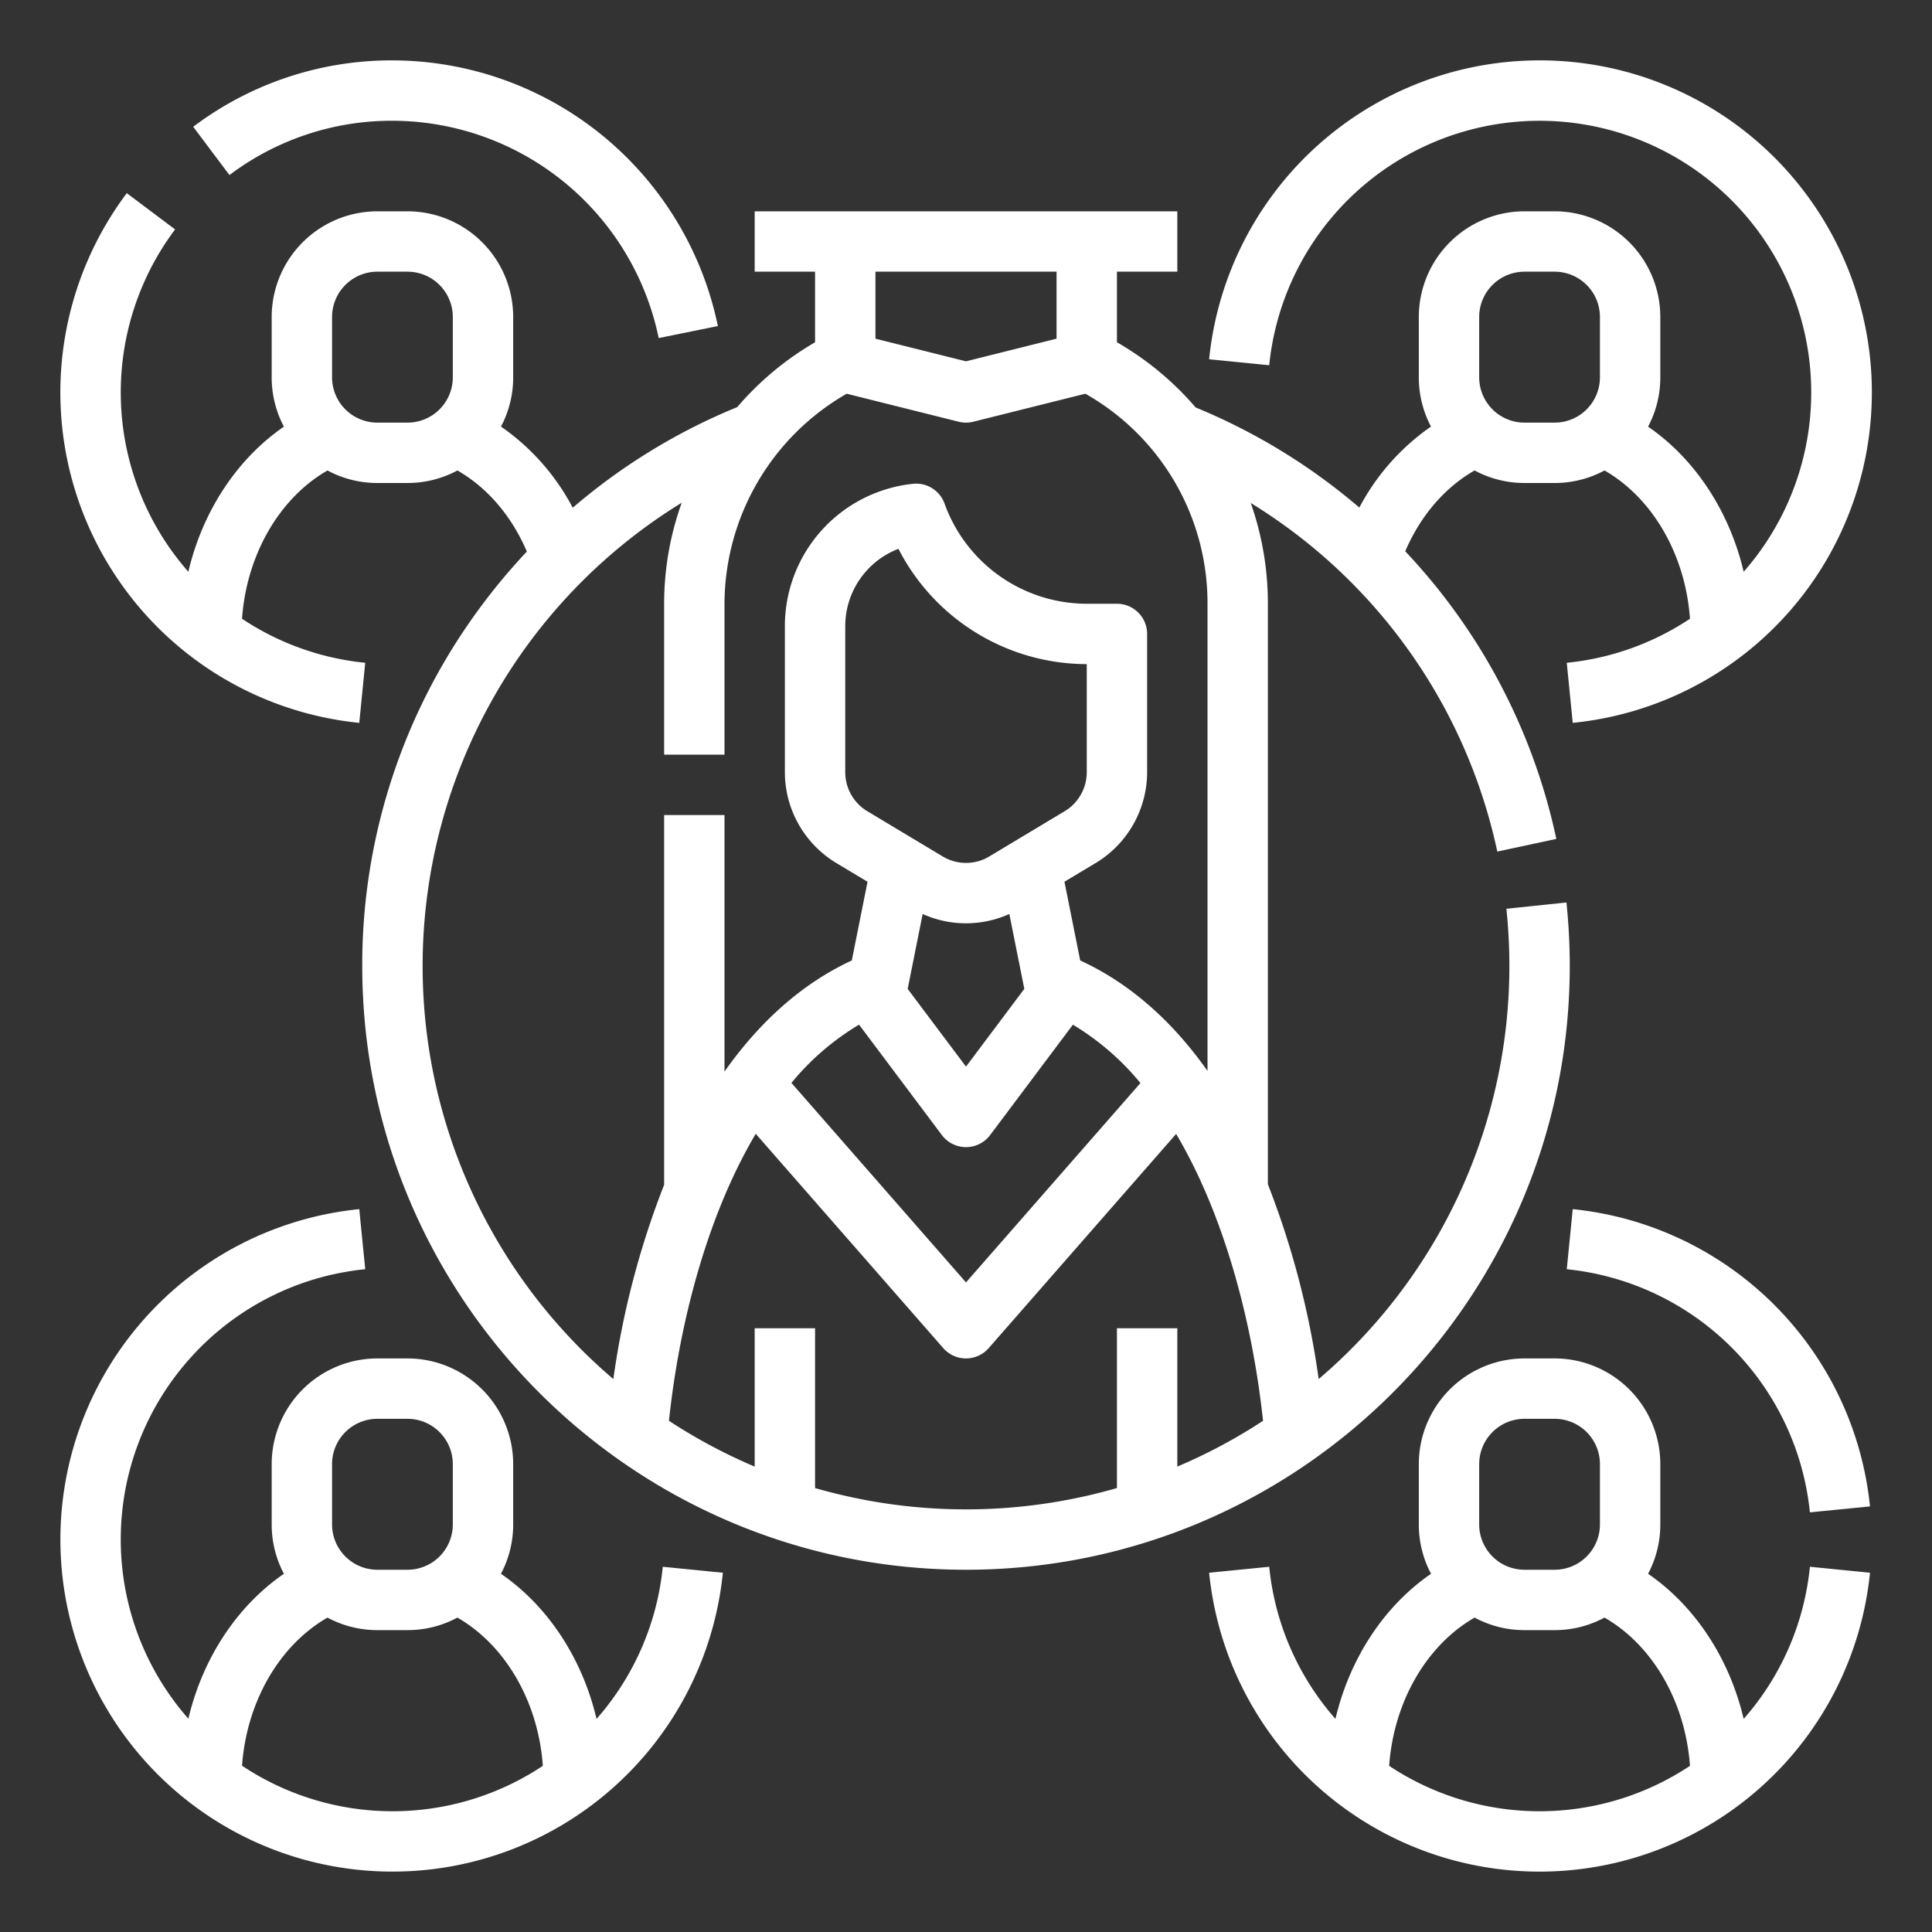 <?xml version="1.0"?>
<svg xmlns="http://www.w3.org/2000/svg" xmlns:xlink="http://www.w3.org/1999/xlink" xmlns:svgjs="http://svgjs.com/svgjs" version="1.1" width="512" height="512" x="0" y="0" viewBox="0 0 512 512" style="enable-background:new 0 0 512 512" xml:space="preserve" class=""><rect x="0" y="0" width="512" height="512" fill="#333333" stroke="none"/><g><g xmlns="http://www.w3.org/2000/svg"><path d="M174.56,89.591l15.68-3.182A88.24,88.24,0,0,0,104,16,87.255,87.255,0,0,0,51.2,33.6l9.61,12.793A71.369,71.369,0,0,1,104,32,72.189,72.189,0,0,1,174.56,89.591Z" fill="#ffffff" data-original="#000000" style=""/><path d="M50.754,359.534a71.8,71.8,0,0,1,46.037-23.179l-1.582-15.921a88,88,0,1,0,96.357,96.356l-15.922-1.58a71.692,71.692,0,0,1-17.553,40.314c-3.761-15.98-12.861-29.886-25.332-38.456A27.821,27.821,0,0,0,136,404V388a28.032,28.032,0,0,0-28-28h-8a28.032,28.032,0,0,0-28,28v16a27.824,27.824,0,0,0,3.241,13.068c-12.46,8.562-21.554,22.451-25.322,38.415a71.938,71.938,0,0,1,.835-95.949ZM88,388a12.013,12.013,0,0,1,12-12h8a12.013,12.013,0,0,1,12,12v16a12.013,12.013,0,0,1-12,12h-8a12.013,12.013,0,0,1-12-12Zm-1.215,40.68A27.831,27.831,0,0,0,100,432h8a27.831,27.831,0,0,0,13.215-3.32c12.772,7.338,21.445,22.355,22.642,39.291a71.958,71.958,0,0,1-79.712-.034C65.351,451.015,74.021,436.013,86.785,428.68Z" fill="#ffffff" data-original="#000000" style=""/><path d="M408,16a88.012,88.012,0,0,0-87.566,79.209l15.922,1.582a72,72,0,1,1,125.735,54.731c-3.761-15.98-12.862-29.885-25.332-38.454A27.824,27.824,0,0,0,440,100V84a28.032,28.032,0,0,0-28-28h-8a28.032,28.032,0,0,0-28,28v16a27.832,27.832,0,0,0,3.23,13.049,60.226,60.226,0,0,0-18.992,21.465,160.409,160.409,0,0,0-43.381-26.532A80.133,80.133,0,0,0,296,90.7V72h16V56H200V72h16V90.707a79.939,79.939,0,0,0-20.623,17.179,159.6,159.6,0,0,0-43.595,26.669,60.3,60.3,0,0,0-19.013-21.505A27.837,27.837,0,0,0,136,100V84a28.032,28.032,0,0,0-28-28h-8A28.032,28.032,0,0,0,72,84v16a27.824,27.824,0,0,0,3.241,13.068c-12.47,8.569-21.57,22.474-25.331,38.454A72.013,72.013,0,0,1,46.4,60.8L33.6,51.187A88.011,88.011,0,0,0,95.209,191.566l1.582-15.922a71.616,71.616,0,0,1-32.649-11.67c1.2-16.937,9.869-31.954,22.642-39.294A27.838,27.838,0,0,0,100,128h8a27.832,27.832,0,0,0,13.218-3.321c7.947,4.555,14.4,12.1,18.4,21.493a161.715,161.715,0,0,0-15.31,18.927A159.089,159.089,0,0,0,96,256c0,88.225,71.776,160,160,160s160-71.775,160-160a162.485,162.485,0,0,0-.875-16.832l-15.914,1.664A146.249,146.249,0,0,1,400,256a143.734,143.734,0,0,1-50.539,109.466A227.591,227.591,0,0,0,336,313.845V160a80.381,80.381,0,0,0-4.536-26.7A143.538,143.538,0,0,1,396.8,225.676l15.645-3.352A159.494,159.494,0,0,0,372.405,146.1c4-9.364,10.442-16.879,18.376-21.425A27.825,27.825,0,0,0,404,128h8a27.838,27.838,0,0,0,13.216-3.32c12.773,7.34,21.446,22.357,22.642,39.294a71.616,71.616,0,0,1-32.649,11.67l1.582,15.922A88,88,0,0,0,408,16ZM280,72V89.754l-24,6-24-6V72ZM108,112h-8a12.013,12.013,0,0,1-12-12V84a12.013,12.013,0,0,1,12-12h8a12.013,12.013,0,0,1,12,12v16A12.013,12.013,0,0,1,108,112Zm4,144a144.092,144.092,0,0,1,68.661-122.767A79.433,79.433,0,0,0,176,160v40h16V160a64.392,64.392,0,0,1,32.383-55.658l29.677,7.419a7.993,7.993,0,0,0,3.88,0l29.681-7.42A63.714,63.714,0,0,1,320,160V283.8c-9.562-13.534-20.847-23.333-33.735-29.271l-4.172-20.857,8.313-4.988A28.143,28.143,0,0,0,304,204.676V168a8,8,0,0,0-8-8h-8a40.1,40.1,0,0,1-37.675-26.524,8,8,0,0,0-8.378-5.261A37.907,37.907,0,0,0,208,166v38.676a28.143,28.143,0,0,0,13.594,24.01l8.313,4.987-4.173,20.862c-13.526,6.258-24.688,16.627-33.734,29.442V216H176v97.989a226.387,226.387,0,0,0-13.457,51.48A143.734,143.734,0,0,1,112,256Zm115.661,15.548L249.6,300.8a8,8,0,0,0,12.8,0l21.932-29.243a69.128,69.128,0,0,1,17.895,15.464L256,339.852,209.737,286.98A68.633,68.633,0,0,1,227.661,271.548ZM256,244.685a27.932,27.932,0,0,0,11.484-2.471l3.97,19.848L256,282.667l-15.454-20.6,3.97-19.848A27.932,27.932,0,0,0,256,244.685Zm6.174-17.719a11.978,11.978,0,0,1-12.348,0l-20-12A12.059,12.059,0,0,1,224,204.676V166a21.952,21.952,0,0,1,14.1-20.553A56.162,56.162,0,0,0,288,176v28.676a12.059,12.059,0,0,1-5.826,10.29ZM312,388.665V352H296v42.348a144.369,144.369,0,0,1-80,0V352H200v36.665a143.893,143.893,0,0,1-22.72-12.136c2.5-23.571,8.459-46.329,16.93-64.5q2.877-6.168,6.066-11.563l49.7,56.8a8,8,0,0,0,12.042,0L311.69,300.5c13.019,21.991,20.306,50.589,23.027,76.028A143.858,143.858,0,0,1,312,388.665ZM412,112h-8a12.013,12.013,0,0,1-12-12V84a12.013,12.013,0,0,1,12-12h8a12.013,12.013,0,0,1,12,12v16A12.013,12.013,0,0,1,412,112Z" fill="#ffffff" data-original="#000000" style=""/><path d="M479.644,400.79l15.922-1.58a88.136,88.136,0,0,0-78.775-78.776l-1.582,15.921A72.092,72.092,0,0,1,479.644,400.79Z" fill="#ffffff" data-original="#000000" style=""/><path d="M353.909,455.524a71.7,71.7,0,0,1-17.553-40.314l-15.922,1.58a88.007,88.007,0,0,0,175.132,0l-15.922-1.58a71.692,71.692,0,0,1-17.553,40.314c-3.761-15.98-12.861-29.886-25.332-38.456A27.821,27.821,0,0,0,440,404V388a28.032,28.032,0,0,0-28-28h-8a28.032,28.032,0,0,0-28,28v16a27.824,27.824,0,0,0,3.241,13.068C366.771,425.638,357.67,439.543,353.909,455.524Zm93.948,12.447a72.046,72.046,0,0,1-79.714,0c1.2-16.936,9.87-31.953,22.642-39.291A27.831,27.831,0,0,0,404,432h8a27.831,27.831,0,0,0,13.215-3.32C437.987,436.018,446.66,451.035,447.857,467.971ZM392,388a12.013,12.013,0,0,1,12-12h8a12.013,12.013,0,0,1,12,12v16a12.013,12.013,0,0,1-12,12h-8a12.013,12.013,0,0,1-12-12Z" fill="#ffffff" data-original="#000000" style=""/></g></g></svg>
